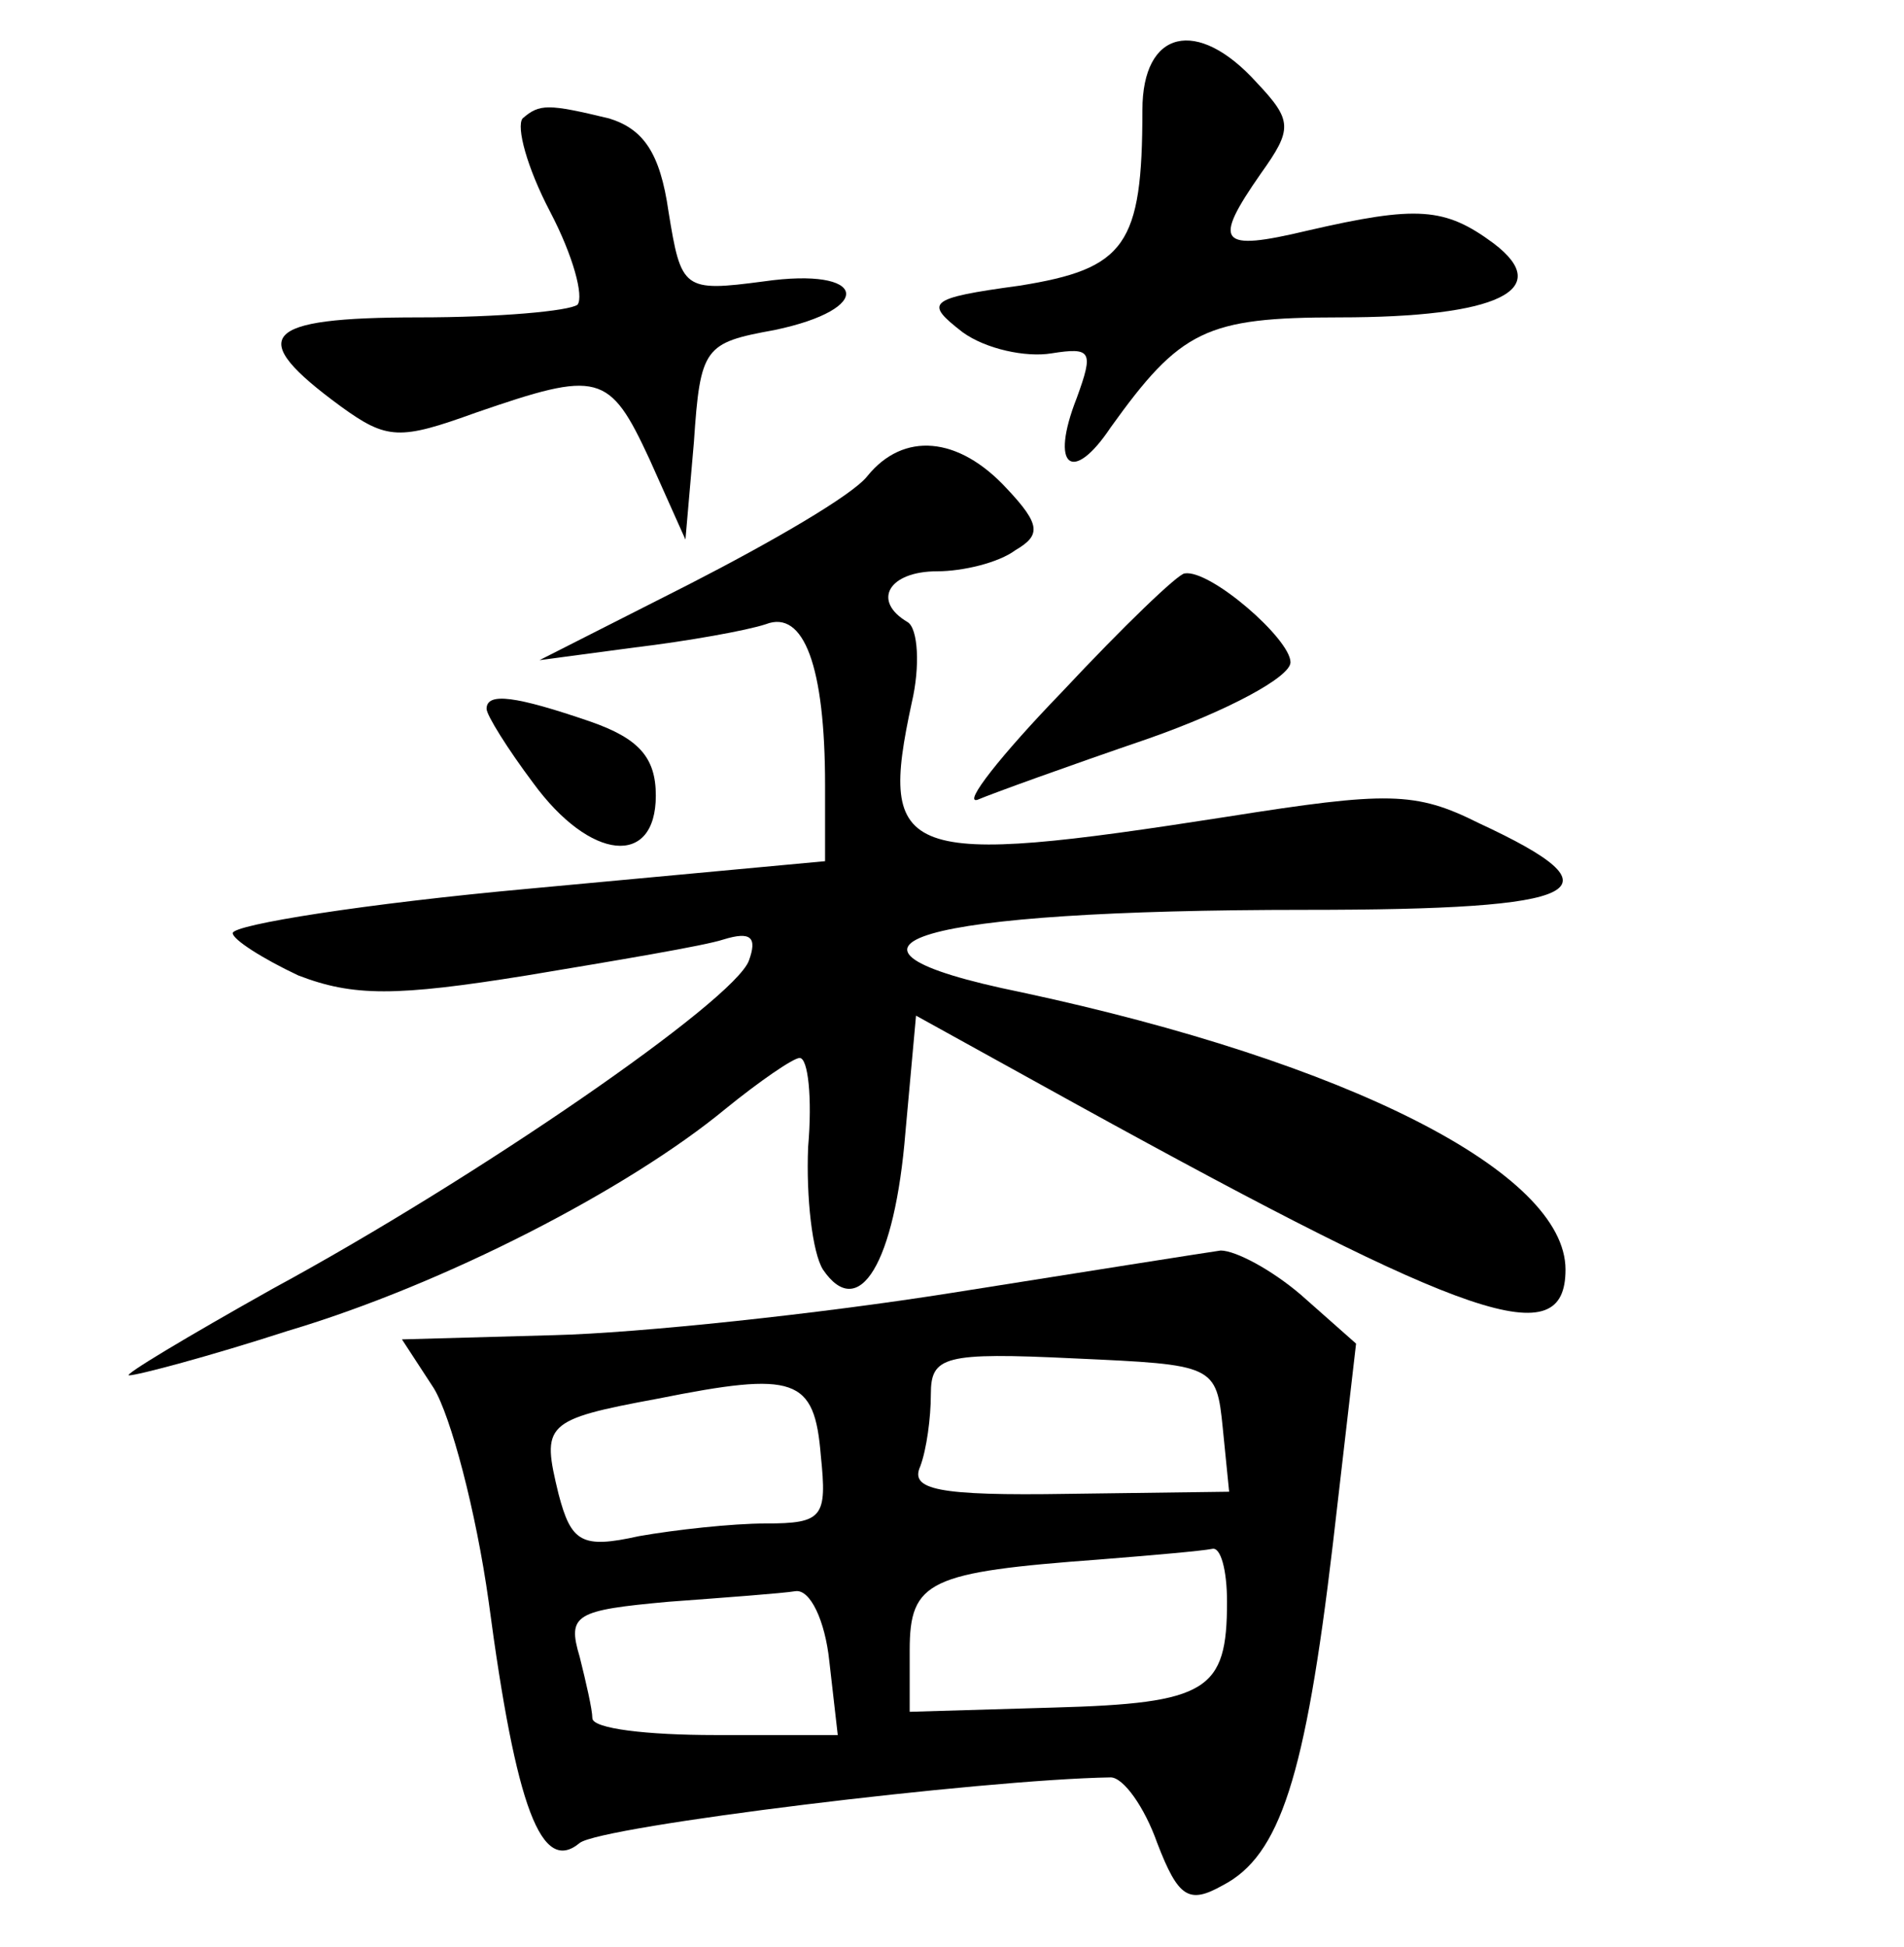 <?xml version="1.0" standalone="no"?>
<!DOCTYPE svg PUBLIC "-//W3C//DTD SVG 20010904//EN"
 "http://www.w3.org/TR/2001/REC-SVG-20010904/DTD/svg10.dtd">
<svg version="1.0" xmlns="http://www.w3.org/2000/svg"
 width="90pt" height="92pt" viewBox="0 0 90 92"
 preserveAspectRatio="xMidYMid meet">
<g transform="translate(0,92) scale(0.1,-0.1)"
fill="#000000" stroke="none">
<path d="M540 868 c0 -64 -8 -75 -58 -83 -44 -6 -45 -8 -27 -22 11 -8 30 -12
42 -10 19 3 20 1 12 -21 -13 -33 -2 -41 16 -14 33 46 45 52 108 52 75 0 102
13 73 35 -23 17 -36 18 -88 6 -42 -10 -45 -6 -22 27 15 21 15 25 -2 43 -28 31
-54 25 -54 -13z"/>
<path d="M247 864 c-3 -4 2 -23 13 -44 11 -21 16 -40 13 -44 -4 -3 -37 -6 -75
-6 -75 0 -82 -9 -37 -42 22 -16 28 -16 64 -3 58 20 63 19 82 -22 l17 -38 4 46
c3 45 5 47 38 53 48 10 44 30 -5 23 -38 -5 -39 -4 -45 33 -4 28 -12 39 -28 44
-29 7 -33 7 -41 0z"/>
<path d="M410 695 c-7 -9 -45 -31 -84 -51 l-71 -36 45 6 c25 3 53 8 62 11 18
7 28 -20 28 -76 l0 -36 -140 -13 c-77 -7 -140 -17 -140 -21 0 -3 14 -12 31
-20 26 -10 46 -10 108 0 42 7 84 14 93 17 13 4 16 1 12 -10 -7 -19 -129 -103
-225 -155 -41 -23 -71 -41 -68 -41 4 0 38 9 75 21 74 22 161 67 207 105 16 13
32 24 35 24 4 0 6 -19 4 -42 -1 -24 2 -50 7 -58 17 -25 34 3 39 65 l5 55 76
-42 c187 -103 231 -118 231 -78 0 46 -103 98 -257 131 -108 22 -50 39 134 39
134 0 151 9 82 41 -30 15 -43 15 -119 3 -154 -24 -165 -20 -149 54 4 17 3 35
-2 38 -17 10 -9 24 14 24 12 0 29 4 37 10 12 7 12 12 -4 29 -23 25 -49 27 -66
6z"/>
<path d="M502 593 c-29 -30 -47 -53 -40 -51 7 3 43 16 81 29 37 13 67 29 67
36 0 11 -38 44 -50 42 -3 0 -29 -25 -58 -56z"/>
<path d="M230 585 c0 -3 10 -19 22 -35 27 -37 58 -40 58 -6 0 18 -8 27 -31 35
-35 12 -49 14 -49 6z"/>
<path d="M450 309 c-63 -10 -148 -19 -188 -20 l-72 -2 15 -23 c8 -13 20 -58
26 -101 13 -98 25 -129 43 -114 10 8 190 30 251 31 6 0 16 -14 22 -31 10 -26
15 -29 31 -20 27 14 39 51 52 161 l11 95 -26 23 c-14 12 -31 21 -38 21 -7 -1
-64 -10 -127 -20z m128 -64 l3 -30 -76 -1 c-62 -1 -75 2 -70 13 3 8 5 23 5 34
0 18 6 20 68 17 66 -3 67 -3 70 -33z m-190 -13 c3 -29 1 -32 -26 -32 -16 0
-43 -3 -60 -6 -27 -6 -32 -3 -38 20 -8 33 -7 35 47 45 65 13 74 10 77 -27z
m192 -69 c0 -42 -9 -48 -82 -50 l-68 -2 0 29 c0 33 9 37 90 43 25 2 48 4 53 5
4 1 7 -10 7 -25z m-188 -28 l4 -35 -58 0 c-32 0 -58 3 -58 8 0 4 -3 17 -6 29
-6 20 -2 22 42 26 27 2 54 4 60 5 7 1 14 -14 16 -33z"/>
</g>
</svg>

